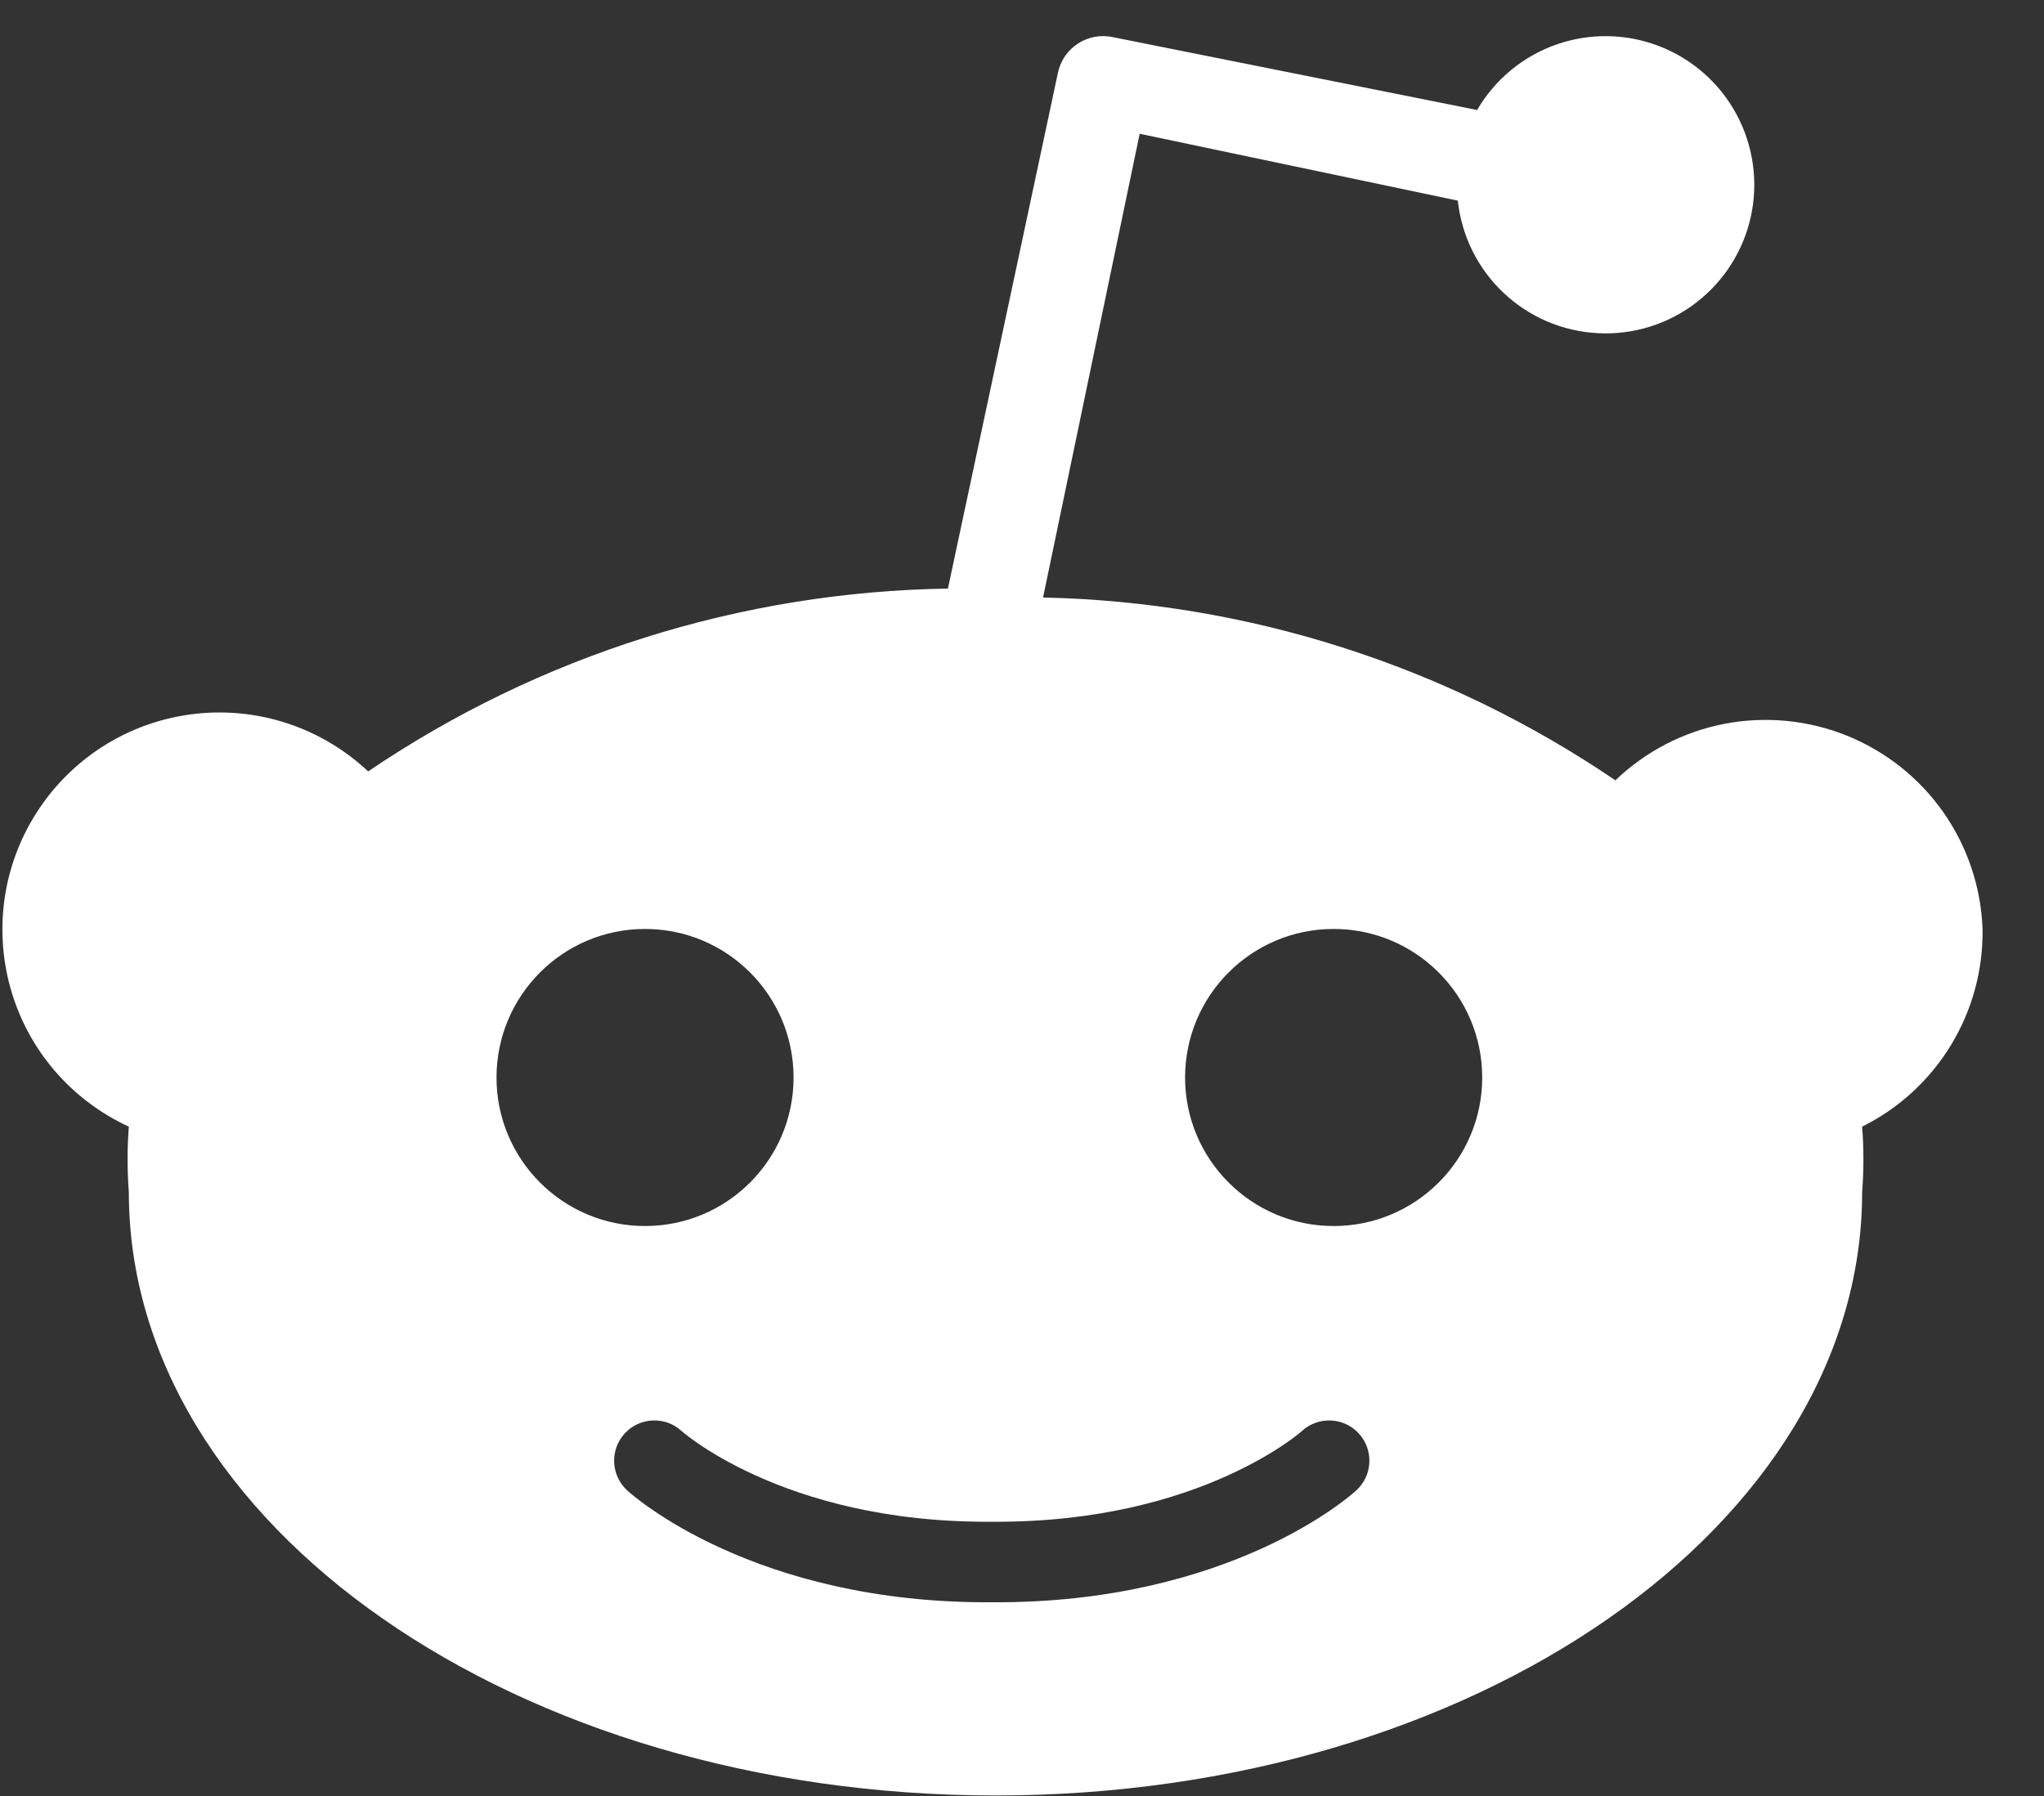 <svg width="33" height="29" viewBox="0 0 33 29" fill="none" xmlns="http://www.w3.org/2000/svg">
    <rect x="0" y="0" width="33" height="29" fill="#333333" stroke="none"/>
    <path fill-rule="evenodd" clip-rule="evenodd" d="M31.376 13.117C31.764 13.671 31.983 14.325 32.008 15C32.018 15.662 31.841 16.312 31.497 16.877C31.153 17.442 30.656 17.898 30.064 18.192C30.091 18.544 30.091 18.897 30.064 19.248C30.064 24.624 23.8 28.992 16.072 28.992C8.344 28.992 2.08 24.624 2.08 19.248C2.053 18.897 2.053 18.544 2.08 18.192C1.618 17.98 1.208 17.67 0.878 17.284C0.548 16.898 0.306 16.444 0.169 15.955C0.032 15.466 0.003 14.953 0.083 14.451C0.164 13.95 0.353 13.472 0.637 13.051C0.921 12.629 1.293 12.275 1.727 12.011C2.162 11.748 2.648 11.583 3.153 11.526C3.658 11.47 4.169 11.523 4.651 11.684C5.133 11.845 5.574 12.108 5.944 12.456C8.709 10.581 11.963 9.555 15.304 9.504L17.08 1.176C17.1 1.08 17.139 0.988 17.194 0.907C17.25 0.826 17.321 0.756 17.404 0.703C17.486 0.649 17.579 0.613 17.675 0.595C17.772 0.577 17.872 0.579 17.968 0.6L23.848 1.776C24.135 1.283 24.589 0.908 25.127 0.719C25.666 0.53 26.254 0.539 26.787 0.745C27.319 0.95 27.761 1.339 28.033 1.841C28.305 2.343 28.389 2.926 28.27 3.484C28.151 4.042 27.836 4.54 27.384 4.887C26.931 5.235 26.369 5.41 25.799 5.38C25.229 5.351 24.688 5.12 24.273 4.727C23.858 4.335 23.597 3.808 23.536 3.24L18.4 2.16L16.84 9.648C20.14 9.719 23.35 10.744 26.08 12.6C26.568 12.132 27.18 11.815 27.844 11.687C28.508 11.56 29.195 11.627 29.821 11.88C30.448 12.134 30.988 12.564 31.376 13.117ZM21.531 19.797C22.856 19.797 23.93 18.723 23.93 17.399C23.93 16.074 22.856 15 21.531 15C20.207 15 19.133 16.074 19.133 17.399C19.133 18.723 20.207 19.797 21.531 19.797ZM12.812 17.399C12.812 18.723 11.739 19.797 10.414 19.797C9.089 19.797 8.016 18.723 8.016 17.399C8.016 16.074 9.089 15 10.414 15C11.739 15 12.812 16.074 12.812 17.399ZM16.024 24.572L16.012 24.572L16 24.572V24.572C14.289 24.582 13.024 24.199 12.197 23.823C11.78 23.634 11.472 23.446 11.273 23.31C11.174 23.242 11.101 23.187 11.057 23.151C11.034 23.133 11.019 23.12 11.01 23.112L11.003 23.106C11.003 23.106 11.003 23.106 11.002 23.105C10.738 22.865 10.329 22.883 10.086 23.146C9.843 23.411 9.861 23.822 10.125 24.065L10.126 24.066L10.127 24.067L10.13 24.07L10.138 24.077L10.162 24.098C10.182 24.114 10.209 24.137 10.243 24.165C10.312 24.22 10.41 24.295 10.538 24.382C10.793 24.557 11.167 24.784 11.66 25.007C12.643 25.453 14.094 25.884 16.012 25.872C17.929 25.884 19.38 25.453 20.364 25.007C20.857 24.784 21.231 24.557 21.486 24.382C21.613 24.295 21.712 24.22 21.78 24.165C21.815 24.137 21.842 24.114 21.861 24.098L21.885 24.077L21.893 24.07L21.896 24.067L21.897 24.066L21.898 24.065C22.163 23.822 22.18 23.411 21.937 23.146C21.695 22.883 21.285 22.865 21.021 23.105L21.02 23.106L21.013 23.112C21.005 23.12 20.989 23.133 20.967 23.151C20.922 23.187 20.85 23.242 20.751 23.31C20.552 23.446 20.244 23.634 19.827 23.823C18.999 24.199 17.734 24.582 16.024 24.572V24.572Z" fill="white"/>
</svg>
